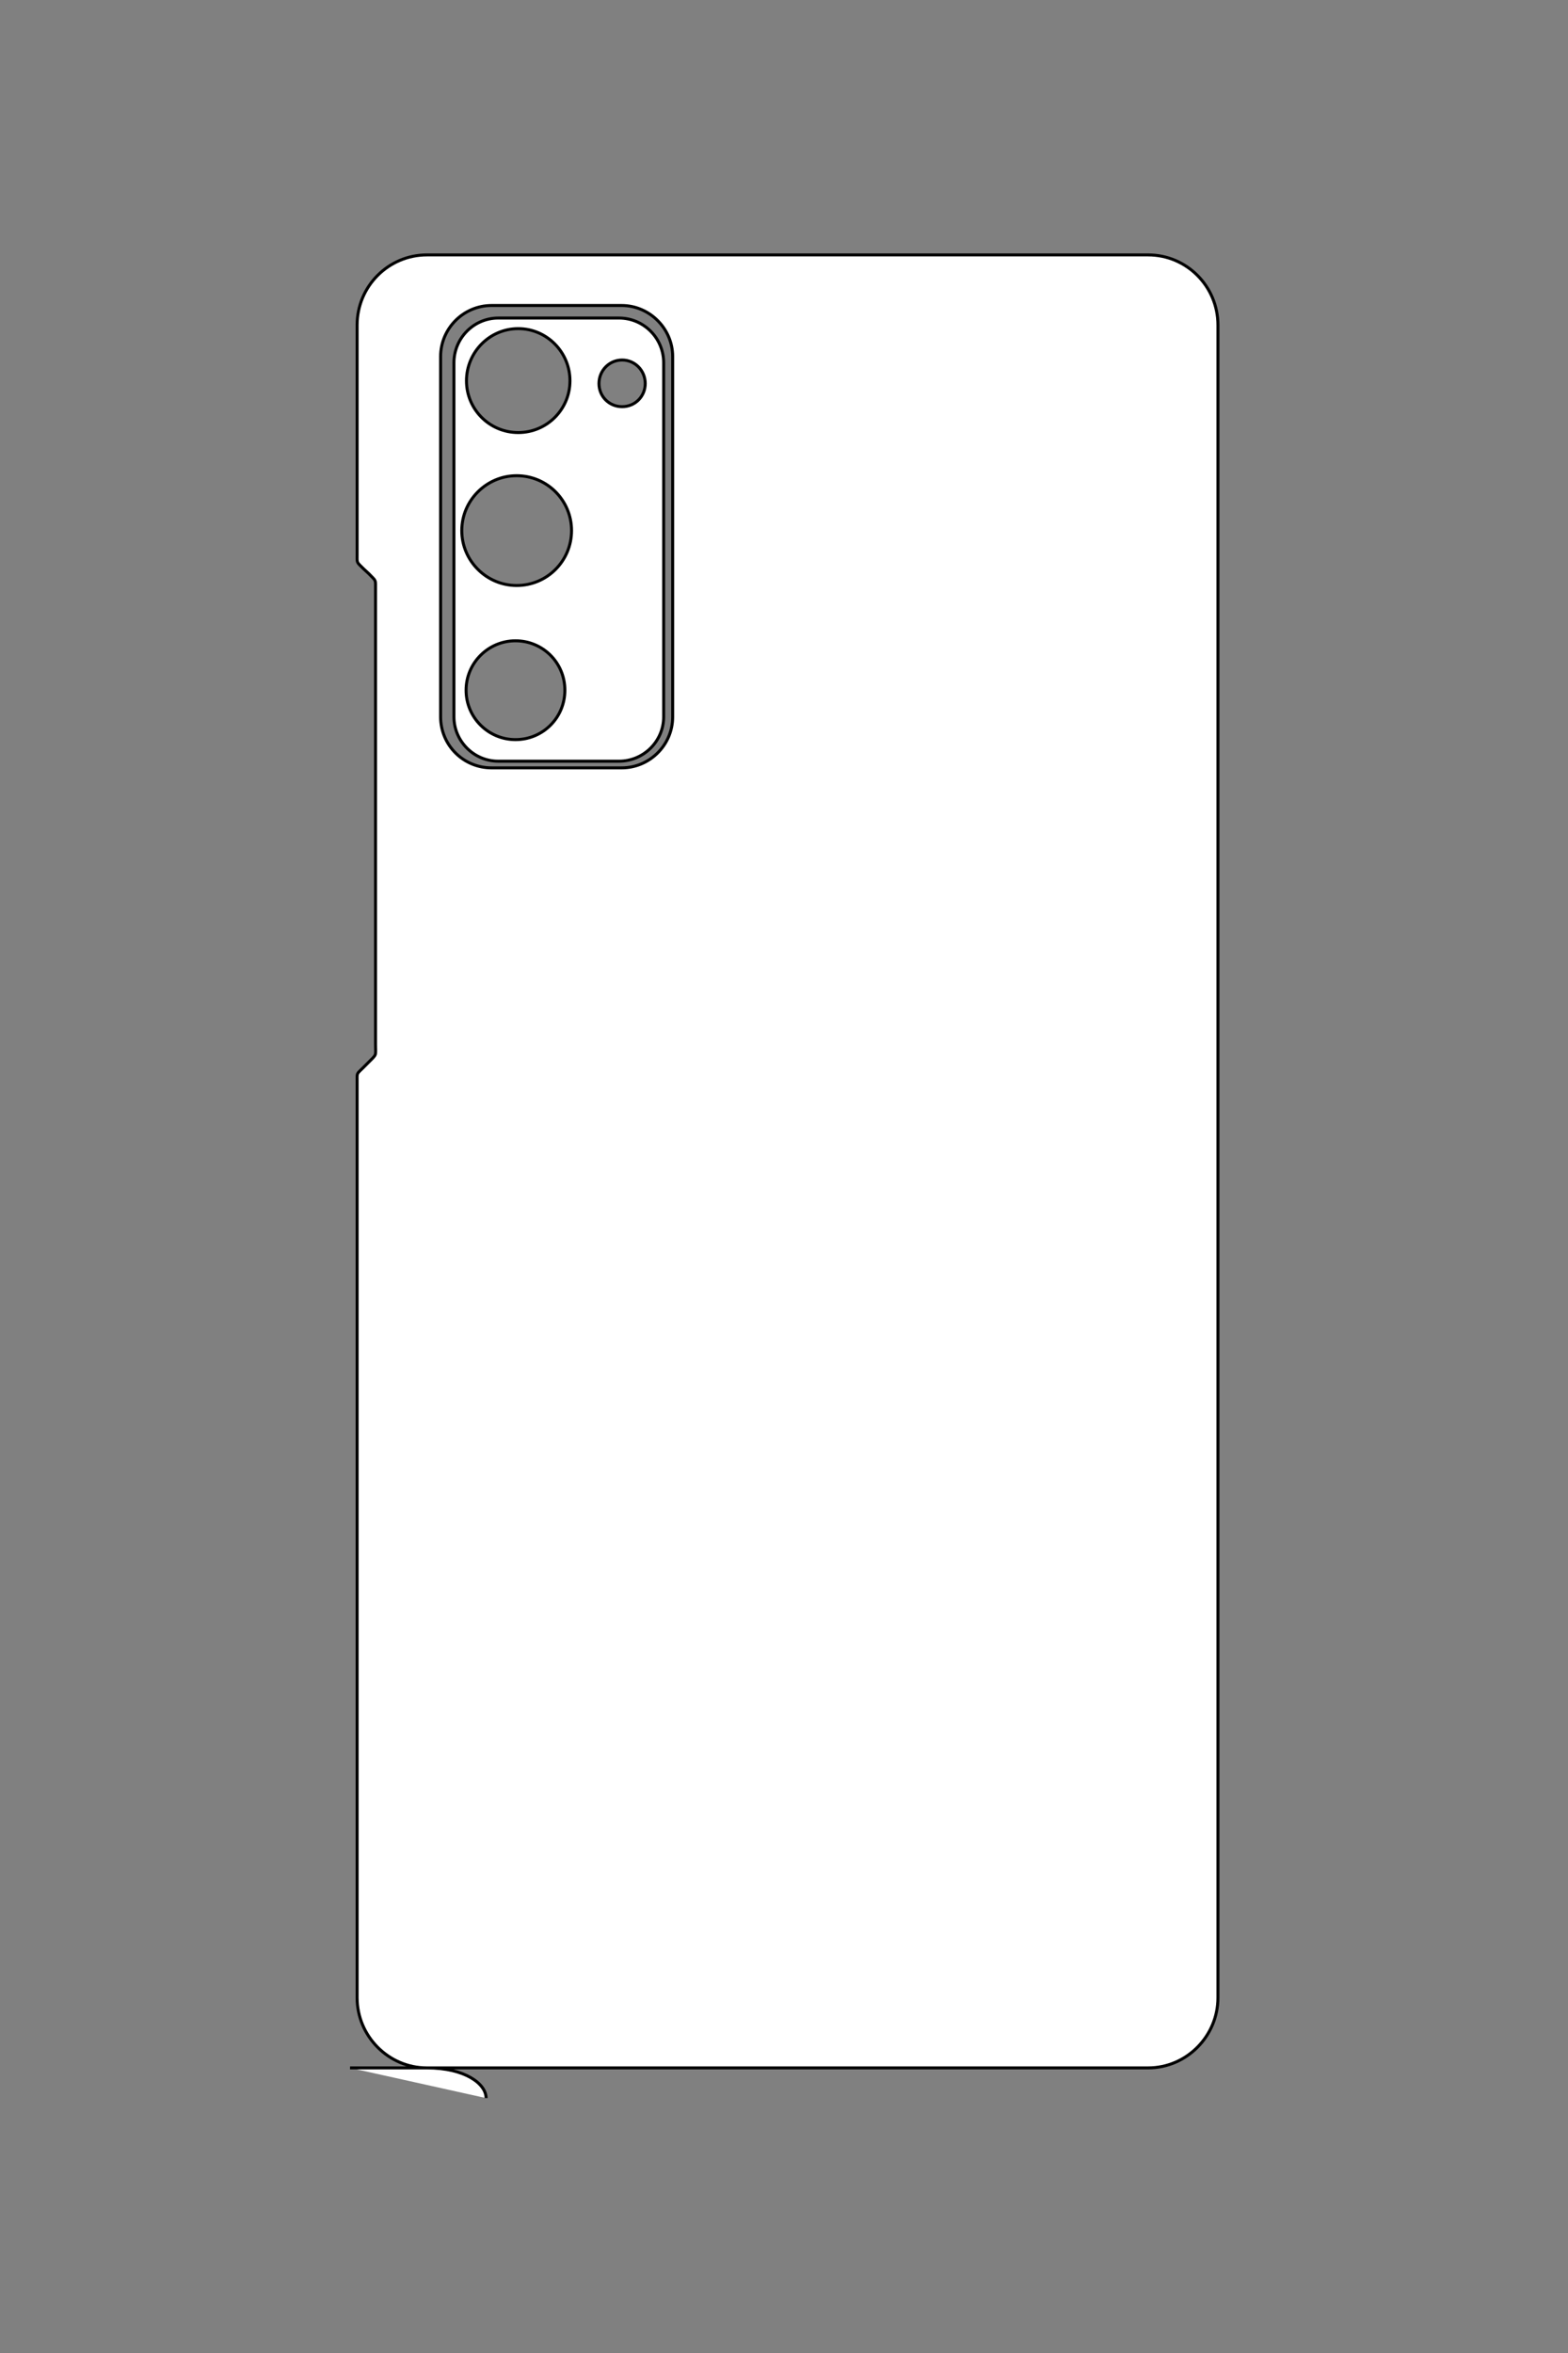 <?xml version="1.0" encoding="UTF-8"?>
<!DOCTYPE svg PUBLIC "-//W3C//DTD SVG 1.1//EN" "http://www.w3.org/Graphics/SVG/1.1/DTD/svg11.dtd">
<!-- Creator: CorelDRAW X8 -->
<svg xmlns="http://www.w3.org/2000/svg" xml:space="preserve" width="40mm" height="60mm" version="1.1" style="shape-rendering:geometricPrecision; text-rendering:geometricPrecision; image-rendering:optimizeQuality; fill-rule:evenodd; clip-rule:evenodd"
viewBox="0 0 4000 6000"
 xmlns:xlink="http://www.w3.org/1999/xlink">
 <rect x="0" y="0" width="4000" height="6000" fill="#808080" stroke="none"/>
 <defs>
  <style type="text/css">
   <![CDATA[
    .str0 {stroke:black;stroke-width:7.62}
    .fil1 {fill:none}
    .fil0 {fill:white}
   ]]>
  </style>
 </defs>
 <g id="图层_x0020_1">
  <g>
   <path class="fil0" d="M1254 779l332 0c71,0 130,59 130,130l0 919c0,72 -59,130 -130,130l-332 0c-72,0 -130,-58 -130,-130l0 -919c0,-71 58,-130 130,-130zm17 32l308 0c63,0 114,51 114,114l0 903c0,62 -51,113 -114,113l-308 0c-62,0 -113,-51 -113,-113l0 -903c0,-63 51,-114 113,-114zm51 27c73,0 132,60 132,133 0,73 -59,132 -132,132 -73,0 -132,-59 -132,-132 0,-73 59,-133 132,-133zm265 80c33,0 59,27 59,60 0,33 -26,59 -59,59 -33,0 -59,-26 -59,-59 0,-33 26,-60 59,-60zm-269 295c78,0 140,63 140,140 0,77 -62,140 -140,140 -77,0 -140,-63 -140,-140 0,-77 63,-140 140,-140zm-3 421c70,0 126,56 126,126 0,70 -56,126 -126,126 -69,0 -126,-56 -126,-126 0,-70 57,-126 126,-126zm-422 3639l2036 0c98,0 178,-81 178,-179l0 -4265c0,-99 -80,-179 -178,-179l-1840 0c-98,0 -178,80 -178,179l0 583c0,25 -2,20 16,38l14 13c19,20 17,13 17,41l0 1159c0,30 4,24 -17,45l-14 14c-18,18 -16,12 -16,37l0 2335c0,98 80,179 178,179 98,0 151,41 151,77l-347 -77z"/>
   <path id="1" class="fil1 str0" d="M1254 779l332 0c71,0 130,59 130,130l0 919c0,72 -59,130 -130,130l-332 0c-72,0 -130,-58 -130,-130l0 -919c0,-71 58,-130 130,-130zm17 32l308 0c63,0 114,51 114,114l0 903c0,62 -51,113 -114,113l-308 0c-62,0 -113,-51 -113,-113l0 -903c0,-63 51,-114 113,-114zm51 27c73,0 132,60 132,133 0,73 -59,132 -132,132 -73,0 -132,-59 -132,-132 0,-73 59,-133 132,-133zm265 80c33,0 59,27 59,60 0,33 -26,59 -59,59 -33,0 -59,-26 -59,-59 0,-33 26,-60 59,-60zm-269 295c78,0 140,63 140,140 0,77 -62,140 -140,140 -77,0 -140,-63 -140,-140 0,-77 63,-140 140,-140zm-3 421c70,0 126,56 126,126 0,70 -56,126 -126,126 -69,0 -126,-56 -126,-126 0,-70 57,-126 126,-126zm-422 3639l2036 0c98,0 178,-81 178,-179l0 -4265c0,-99 -80,-179 -178,-179l-1840 0c-98,0 -178,80 -178,179l0 583c0,25 -2,20 16,38l14 13c19,20 17,13 17,41l0 1159c0,30 4,24 -17,45l-14 14c-18,18 -16,12 -16,37l0 2335c0,98 80,179 178,179 98,0 151,41 151,77"/>
  </g>
 </g>
</svg>

